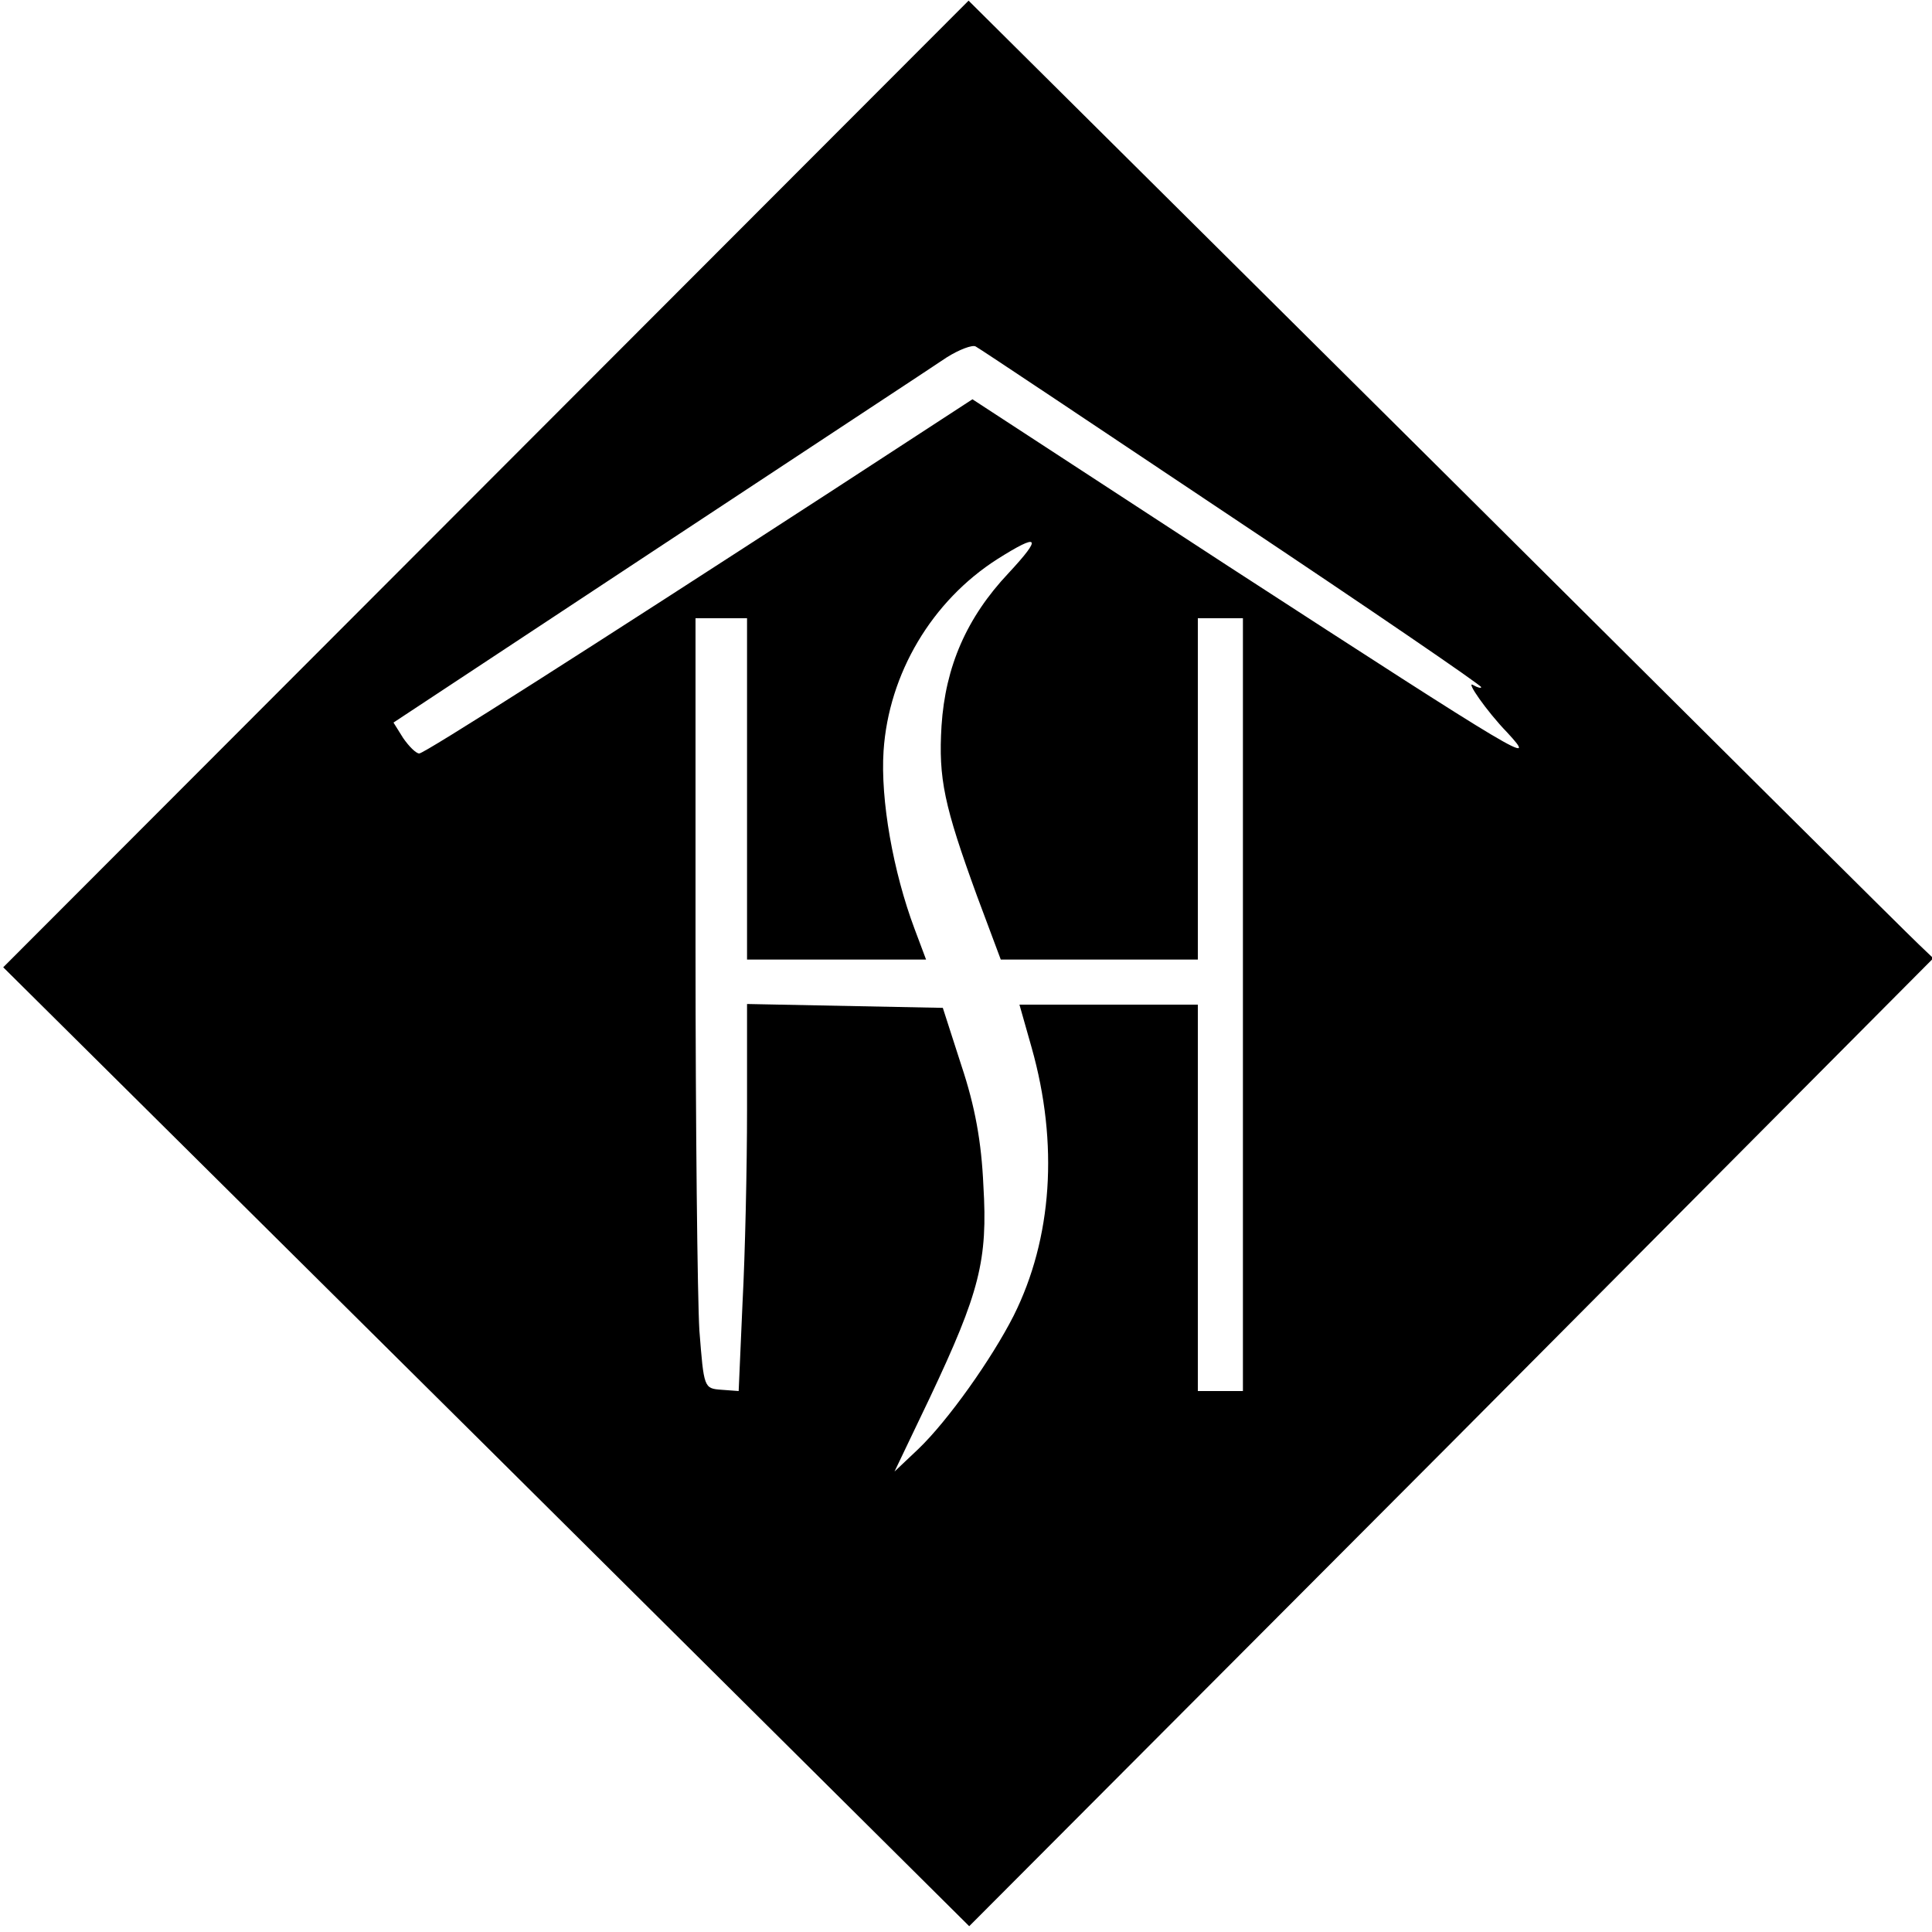 <?xml version="1.0" standalone="no"?>
<!DOCTYPE svg PUBLIC "-//W3C//DTD SVG 20010904//EN"
 "http://www.w3.org/TR/2001/REC-SVG-20010904/DTD/svg10.dtd">
<svg version="1.0" xmlns="http://www.w3.org/2000/svg"
 width="300pt" height="300pt" viewBox="0 0 300 300"
 preserveAspectRatio="xMidYMid meet">
<g transform="translate(0,300) scale(0.1,-0.1)"
fill="#000000" stroke="none">
<path d="M755 2249 l-750 -751 750 -744 750 -745 749 751 748 752 -23 22 c-13
12 -350 347 -749 744 l-726 721 -749 -750z m1158 -52 c213 -142 387 -261 387
-264 0 -2 -5 -1 -12 3 -14 9 21 -41 52 -73 50 -54 28 -41 -433 258 l-397 259
-218 -142 c-382 -248 -633 -408 -641 -408 -5 0 -16 11 -25 24 l-15 24 412 272
c227 150 428 282 447 295 19 12 40 20 45 17 6 -3 184 -122 398 -265z m-347
-87 c-65 -69 -98 -145 -104 -237 -5 -82 4 -124 55 -264 l37 -99 153 0 153 0 0
265 0 265 35 0 35 0 0 -600 0 -600 -35 0 -35 0 0 300 0 300 -139 0 -138 0 19
-67 c42 -149 32 -296 -28 -416 -34 -67 -102 -163 -148 -207 l-37 -35 55 115
c77 163 90 213 83 329 -3 68 -13 123 -34 186 l-29 90 -152 3 -152 3 0 -164 c0
-90 -3 -225 -7 -300 l-6 -137 -27 2 c-27 2 -27 3 -34 92 -3 49 -6 318 -6 598
l0 508 40 0 40 0 0 -265 0 -265 139 0 139 0 -18 48 c-33 88 -53 200 -48 276 8
120 75 233 177 298 65 41 70 35 17 -22z"/>
</g>
</svg>
